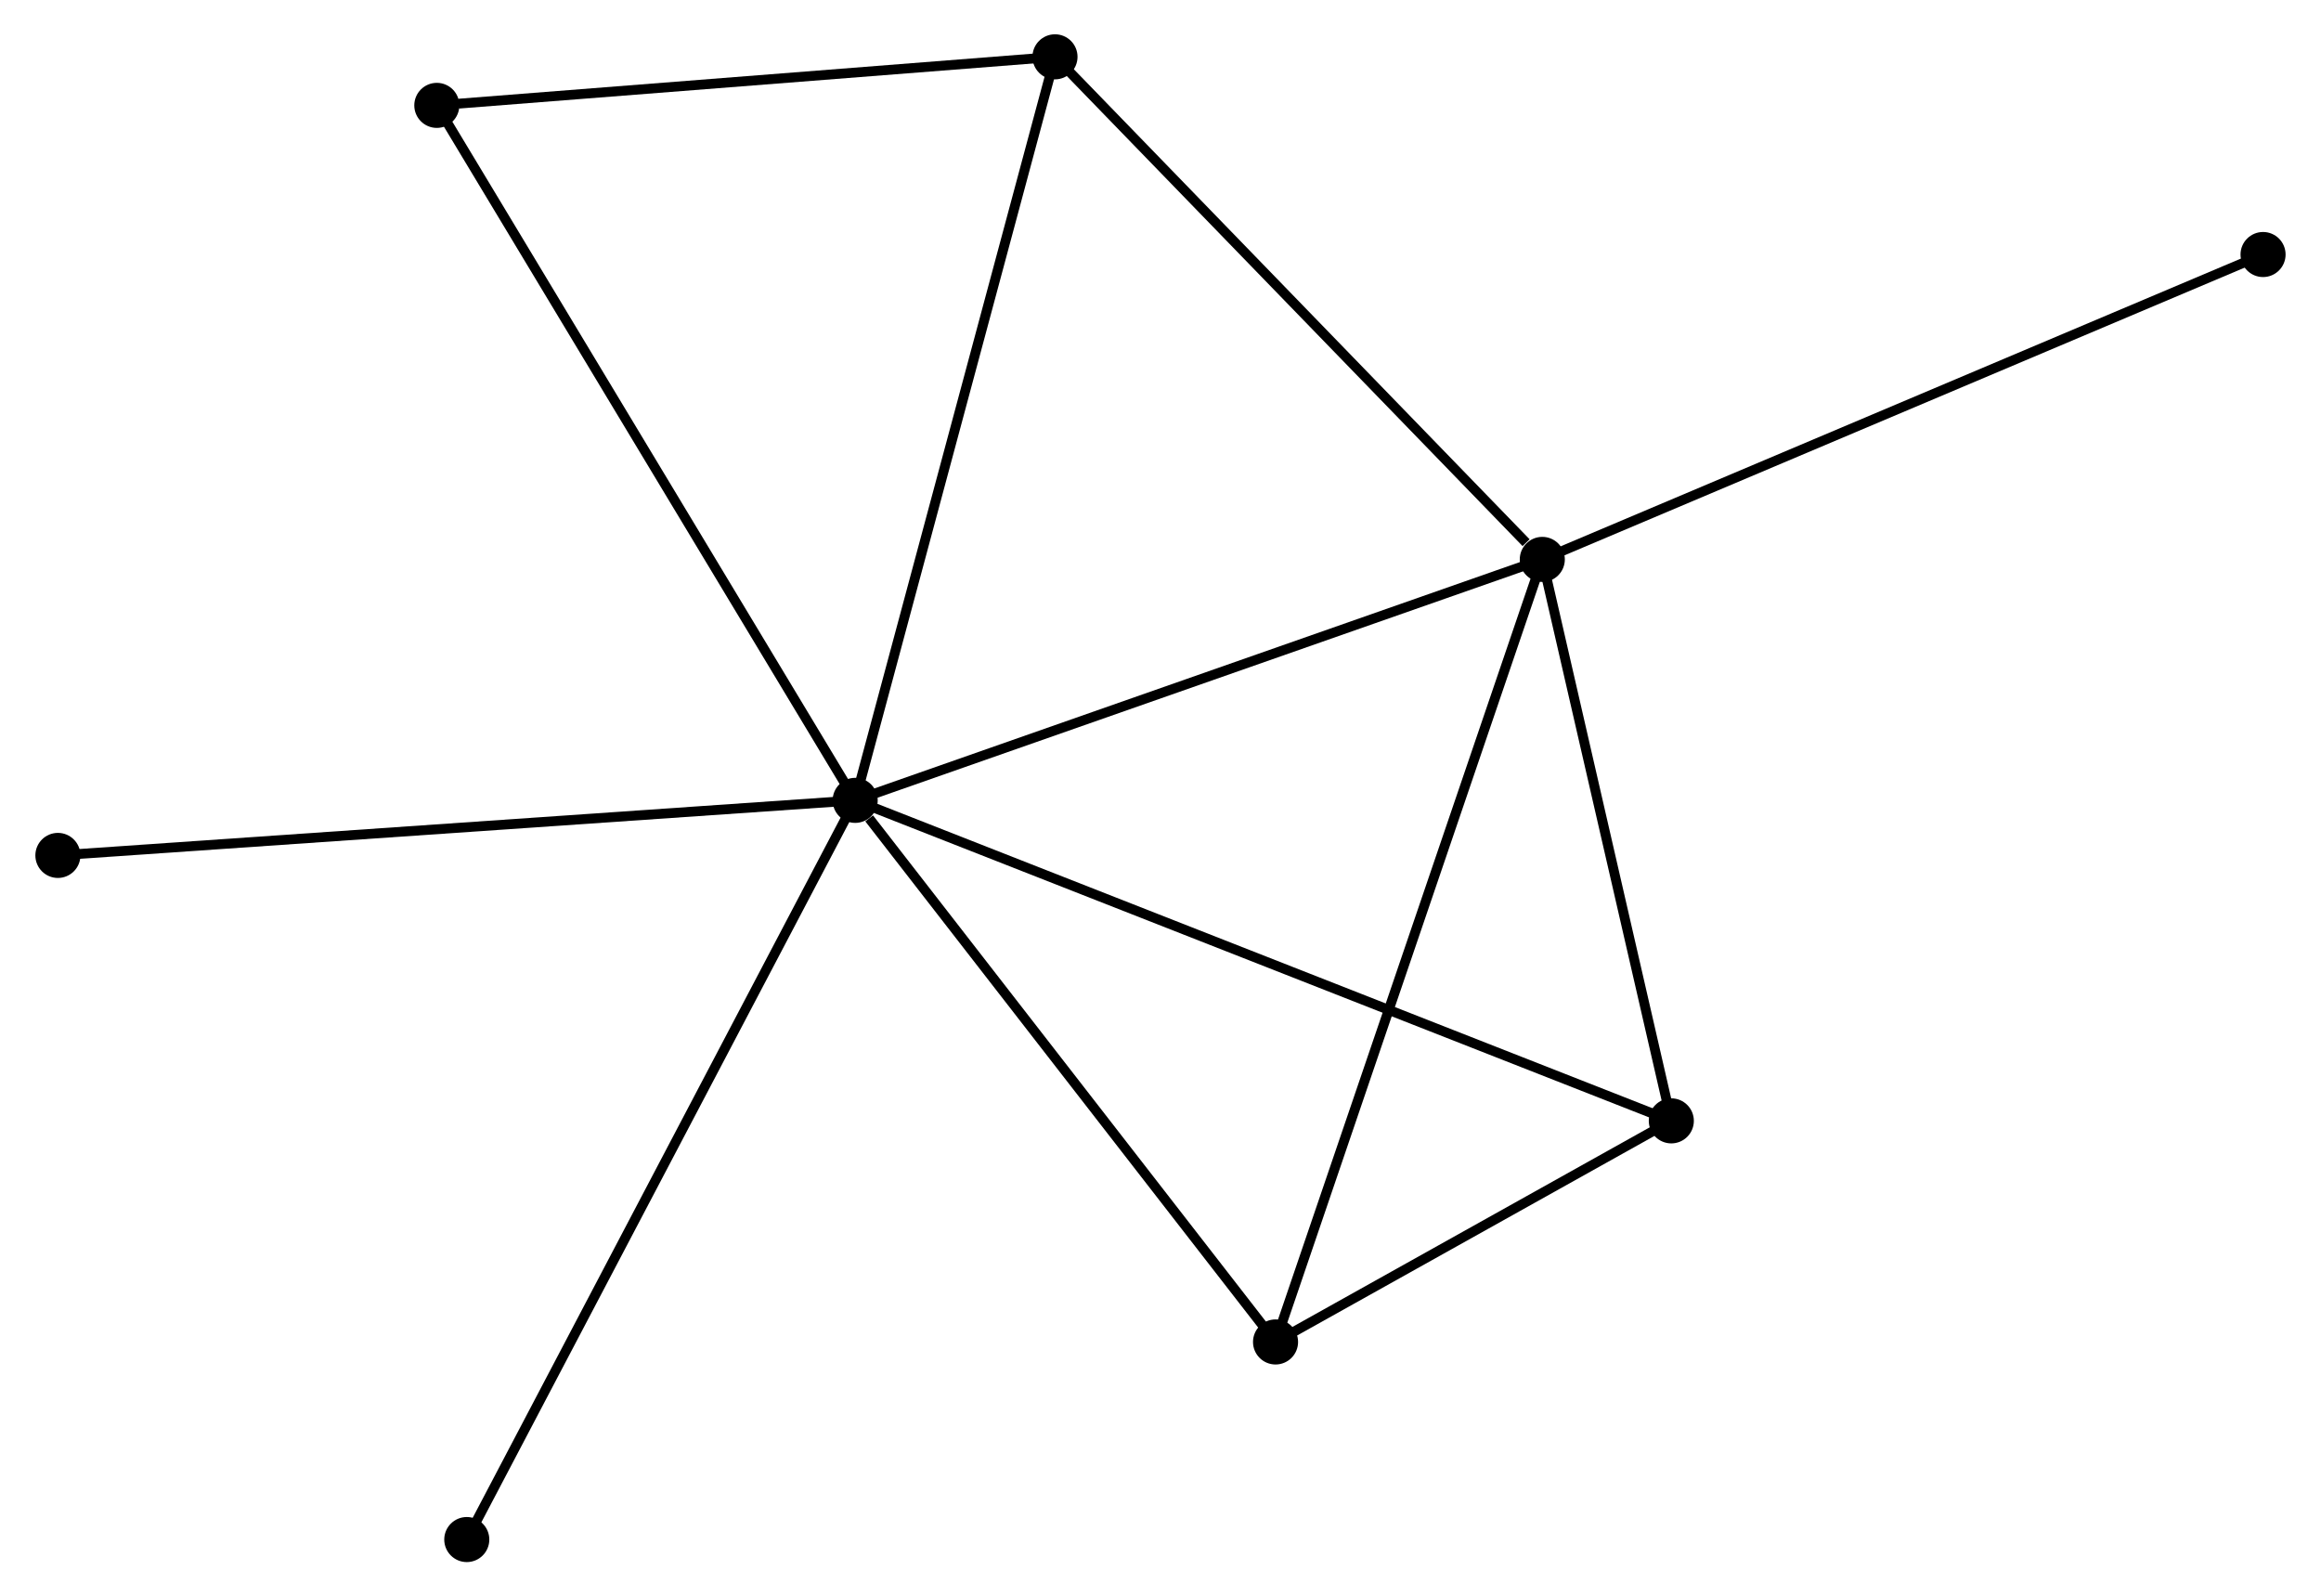 <?xml version="1.0" encoding="UTF-8" standalone="no"?>
<!DOCTYPE svg PUBLIC "-//W3C//DTD SVG 1.1//EN"
 "http://www.w3.org/Graphics/SVG/1.1/DTD/svg11.dtd">
<!-- Generated by graphviz version 2.36.0 (20140111.2315)
 -->
<!-- Title: %3 Pages: 1 -->
<svg width="237pt" height="163pt"
 viewBox="0.00 0.00 236.68 162.93" xmlns="http://www.w3.org/2000/svg" xmlns:xlink="http://www.w3.org/1999/xlink">
<g id="graph0" class="graph" transform="scale(1 1) rotate(0) translate(4 158.93)">
<title>%3</title>
<!-- 0 -->
<g id="node1" class="node"><title>0</title>
<ellipse fill="black" stroke="black" cx="83.177" cy="-77.243" rx="1.8" ry="1.8"/>
</g>
<!-- 1 -->
<g id="node2" class="node"><title>1</title>
<ellipse fill="black" stroke="black" cx="153.309" cy="-101.836" rx="1.8" ry="1.8"/>
</g>
<!-- 0&#45;&#45;1 -->
<g id="edge1" class="edge"><title>0&#45;&#45;1</title>
<path fill="none" stroke="black" d="M84.911,-77.851C94.53,-81.224 141.269,-97.614 151.379,-101.159"/>
</g>
<!-- 2 -->
<g id="node3" class="node"><title>2</title>
<ellipse fill="black" stroke="black" cx="126.082" cy="-21.967" rx="1.8" ry="1.8"/>
</g>
<!-- 0&#45;&#45;2 -->
<g id="edge2" class="edge"><title>0&#45;&#45;2</title>
<path fill="none" stroke="black" d="M84.605,-75.404C91.235,-66.862 118.956,-31.149 124.94,-23.439"/>
</g>
<!-- 3 -->
<g id="node4" class="node"><title>3</title>
<ellipse fill="black" stroke="black" cx="103.571" cy="-153.13" rx="1.8" ry="1.8"/>
</g>
<!-- 0&#45;&#45;3 -->
<g id="edge3" class="edge"><title>0&#45;&#45;3</title>
<path fill="none" stroke="black" d="M83.682,-79.119C86.503,-89.618 100.309,-140.993 103.085,-151.32"/>
</g>
<!-- 4 -->
<g id="node5" class="node"><title>4</title>
<ellipse fill="black" stroke="black" cx="166.478" cy="-44.532" rx="1.8" ry="1.8"/>
</g>
<!-- 0&#45;&#45;4 -->
<g id="edge4" class="edge"><title>0&#45;&#45;4</title>
<path fill="none" stroke="black" d="M84.917,-76.56C95.758,-72.303 153.935,-49.457 164.747,-45.211"/>
</g>
<!-- 5 -->
<g id="node6" class="node"><title>5</title>
<ellipse fill="black" stroke="black" cx="40.476" cy="-148.175" rx="1.8" ry="1.8"/>
</g>
<!-- 0&#45;&#45;5 -->
<g id="edge5" class="edge"><title>0&#45;&#45;5</title>
<path fill="none" stroke="black" d="M82.122,-78.996C76.214,-88.81 47.306,-136.83 41.494,-146.483"/>
</g>
<!-- 6 -->
<g id="node7" class="node"><title>6</title>
<ellipse fill="black" stroke="black" cx="1.8" cy="-71.624" rx="1.8" ry="1.8"/>
</g>
<!-- 0&#45;&#45;6 -->
<g id="edge6" class="edge"><title>0&#45;&#45;6</title>
<path fill="none" stroke="black" d="M81.166,-77.104C69.907,-76.327 14.816,-72.523 3.741,-71.758"/>
</g>
<!-- 7 -->
<g id="node8" class="node"><title>7</title>
<ellipse fill="black" stroke="black" cx="43.534" cy="-1.8" rx="1.8" ry="1.8"/>
</g>
<!-- 0&#45;&#45;7 -->
<g id="edge7" class="edge"><title>0&#45;&#45;7</title>
<path fill="none" stroke="black" d="M82.198,-75.378C76.713,-64.941 49.874,-13.867 44.479,-3.6"/>
</g>
<!-- 1&#45;&#45;2 -->
<g id="edge8" class="edge"><title>1&#45;&#45;2</title>
<path fill="none" stroke="black" d="M152.636,-99.862C148.869,-88.812 130.437,-34.742 126.732,-23.872"/>
</g>
<!-- 1&#45;&#45;3 -->
<g id="edge9" class="edge"><title>1&#45;&#45;3</title>
<path fill="none" stroke="black" d="M151.654,-103.543C143.968,-111.47 111.833,-144.61 104.895,-151.765"/>
</g>
<!-- 1&#45;&#45;4 -->
<g id="edge10" class="edge"><title>1&#45;&#45;4</title>
<path fill="none" stroke="black" d="M153.747,-99.93C155.747,-91.229 163.994,-55.34 166.024,-46.504"/>
</g>
<!-- 8 -->
<g id="node9" class="node"><title>8</title>
<ellipse fill="black" stroke="black" cx="226.875" cy="-132.953" rx="1.8" ry="1.8"/>
</g>
<!-- 1&#45;&#45;8 -->
<g id="edge11" class="edge"><title>1&#45;&#45;8</title>
<path fill="none" stroke="black" d="M155.128,-102.606C165.306,-106.911 215.109,-127.976 225.12,-132.211"/>
</g>
<!-- 2&#45;&#45;4 -->
<g id="edge12" class="edge"><title>2&#45;&#45;4</title>
<path fill="none" stroke="black" d="M127.818,-22.937C134.462,-26.648 158.238,-39.929 164.793,-43.591"/>
</g>
<!-- 3&#45;&#45;5 -->
<g id="edge13" class="edge"><title>3&#45;&#45;5</title>
<path fill="none" stroke="black" d="M101.751,-152.987C92.699,-152.276 52.574,-149.125 42.684,-148.348"/>
</g>
</g>
</svg>
